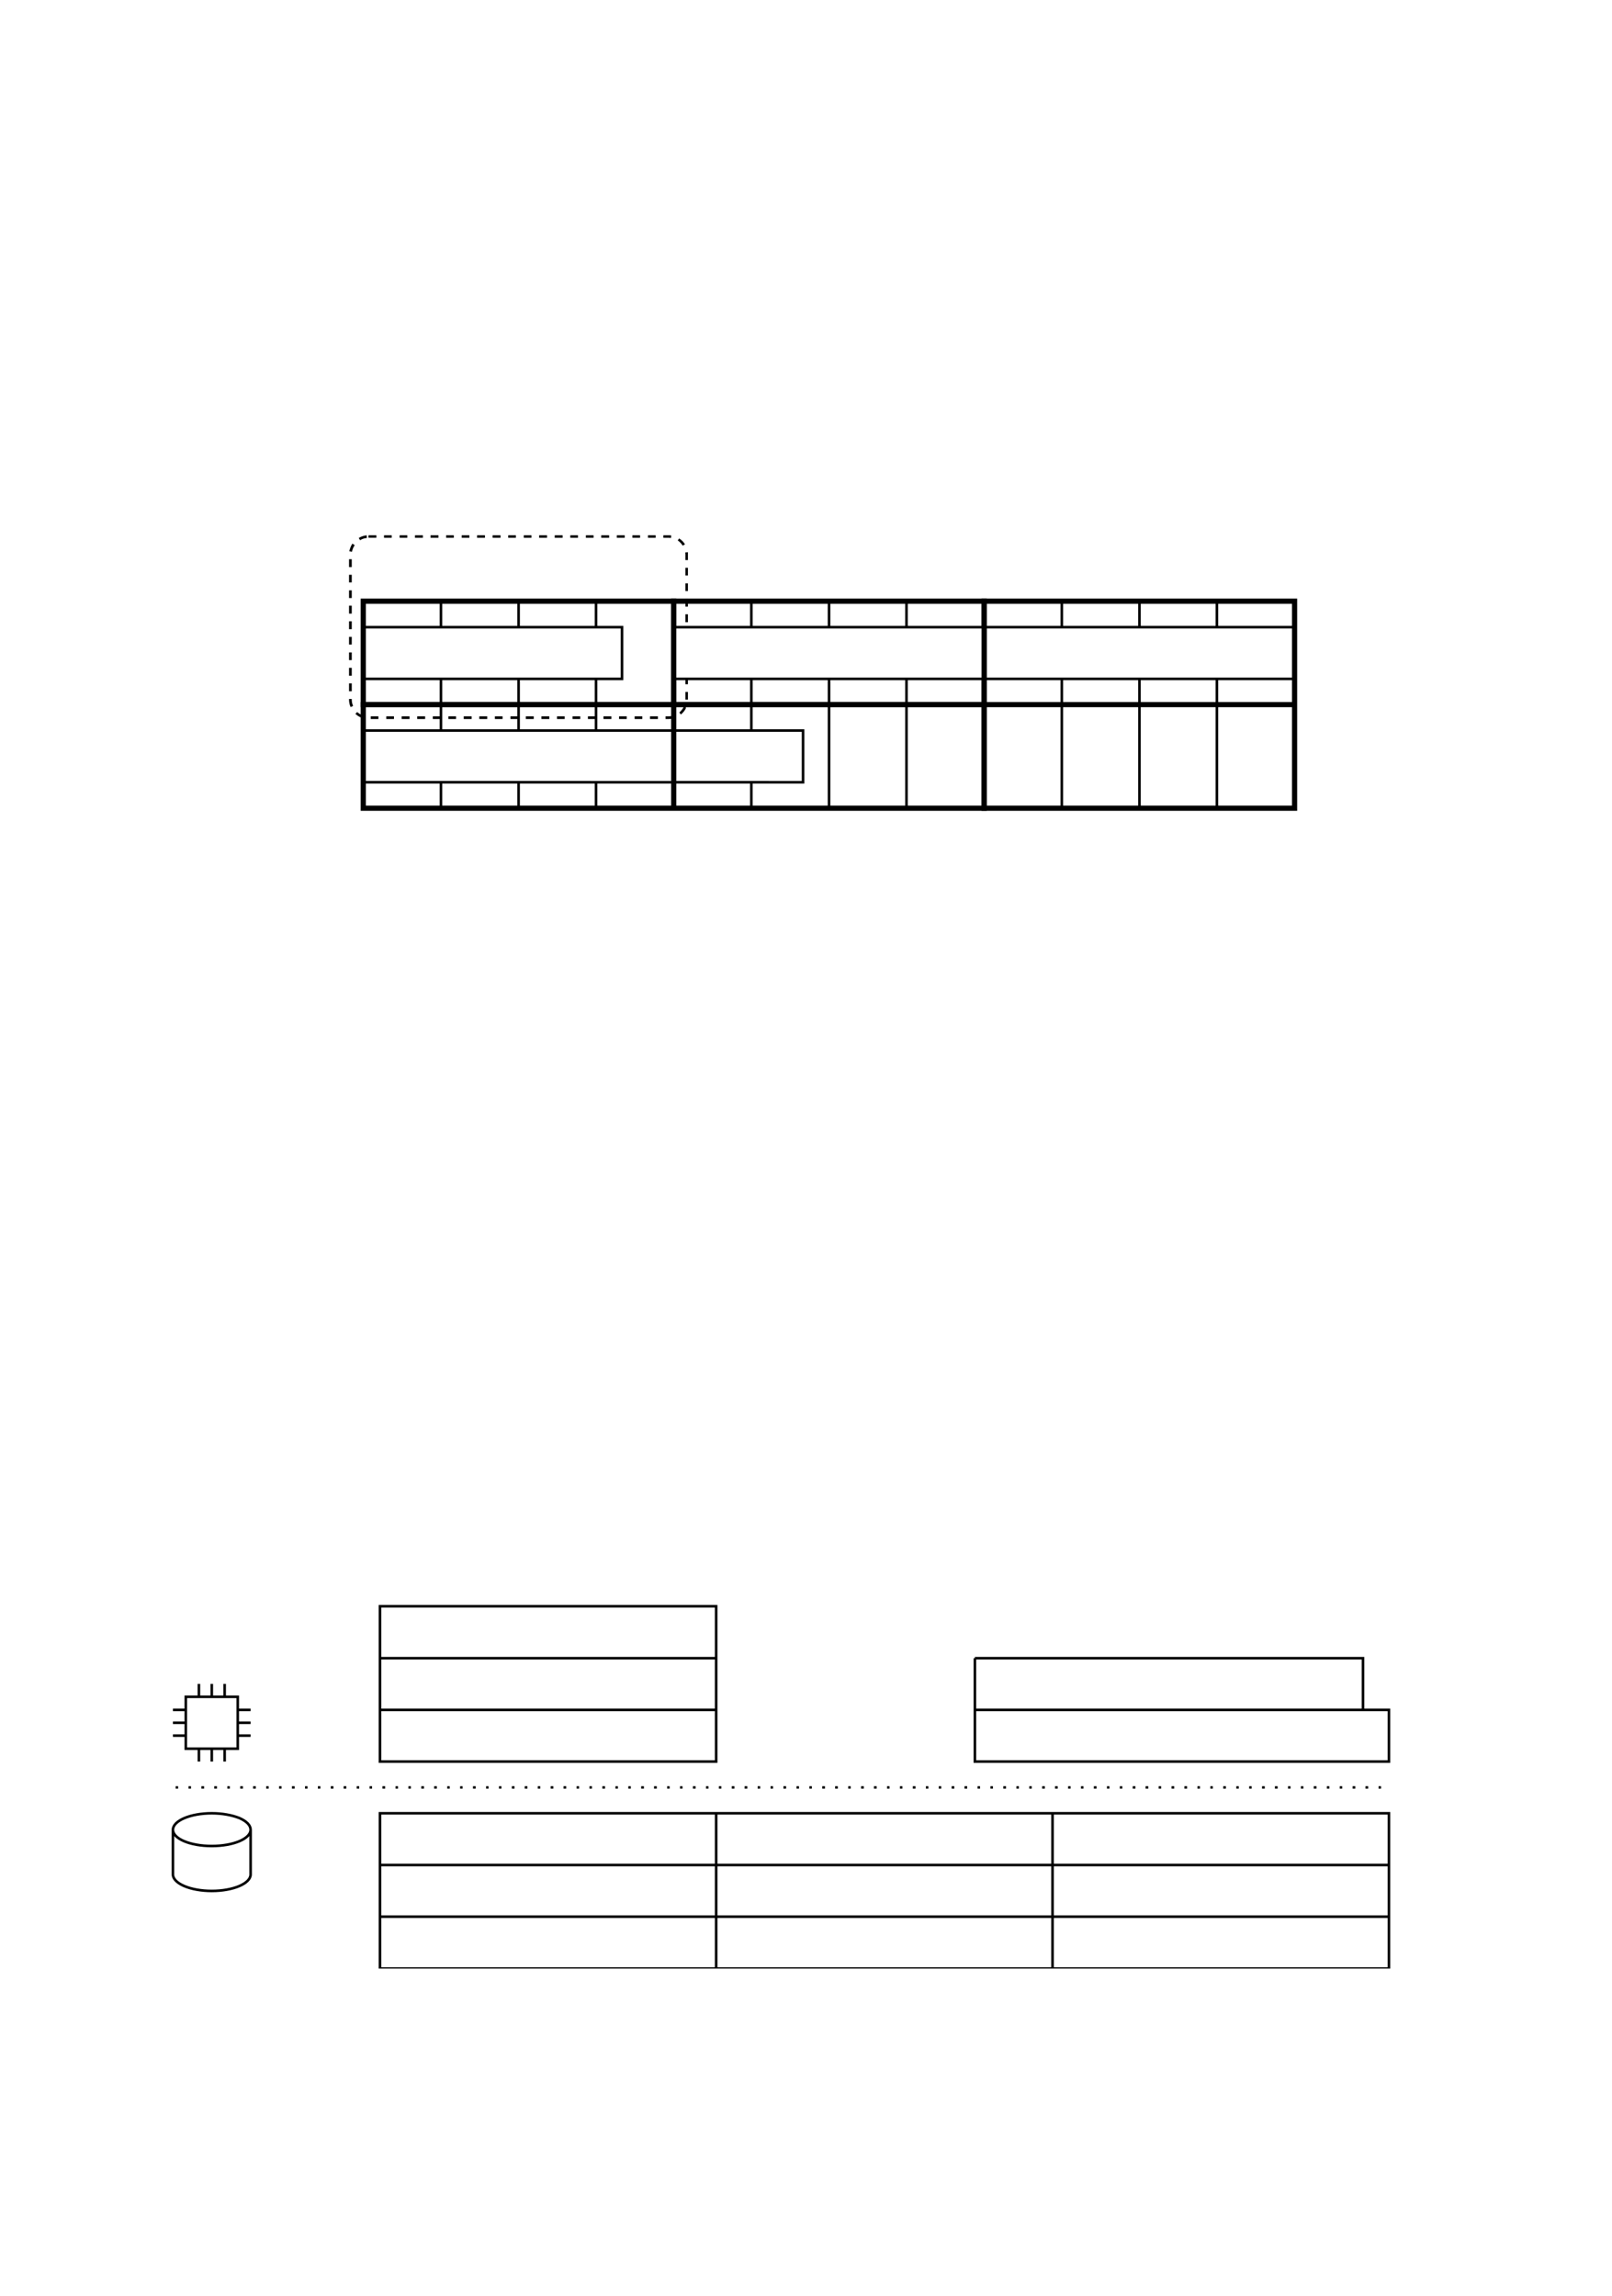 <?xml version="1.0" encoding="UTF-8" standalone="no"?>
<!DOCTYPE svg PUBLIC "-//W3C//DTD SVG 1.1//EN"
"http://www.w3.org/Graphics/SVG/1.1/DTD/svg11.dtd">
<svg viewBox="0 0 714 1017" version="1.1" xmlns="http://www.w3.org/2000/svg" xmlns:xlink="http://www.w3.org/1999/xlink">
<defs>
<clipPath id="c0_107"><path d="M154.6 359.2V237.1H575.1V359.2Z"/></clipPath>
<clipPath id="c1_107"><path d="M76 872V676.6H616.9V872Z"/></clipPath>
<clipPath id="c2_107"><path d="M154.6 359.2V237H576.3V359.2Z"/></clipPath>
<clipPath id="c3_107"><path d="M76 872V676.5H616.9V872Z"/></clipPath>
<style type="text/css"><![CDATA[
.g0_107{
fill: #FFF;
}
.g1_107{
fill: #000;
}
.g2_107{
fill: none;
stroke: #000;
stroke-width: 1.145;
stroke-miterlimit: 10;
}
.g3_107{
fill: none;
stroke: #000;
stroke-width: 2.291;
stroke-miterlimit: 10;
}
]]></style>
</defs>
<path d="M0 1017.7H717.2V-3.7H0V1017.7Z" class="g0_107"/>
<g clip-path="url(#c2_107)">
<path clip-path="url(#c0_107)" d="M154.6 237.1H575.1V359.7H154.6V237.1Z" class="g0_107"/>
<path d="M170.1 237.1h3.4v1.1h-3.4v-1.1Zm6.9 0h3.4v1.1H177v-1.1Zm6.8 0h3.5v1.1h-3.5v-1.1Zm6.9 0h3.5v1.1h-3.5v-1.1Zm6.9 0H201v1.1h-3.4v-1.1Zm6.9 0h3.4v1.1h-3.4v-1.1Zm6.8 0h3.5v1.1h-3.5v-1.1Zm6.9 0h3.5v1.1h-3.5v-1.1Zm6.9 0h3.4v1.1h-3.4v-1.1Zm6.9 0h3.4v1.1H232v-1.1Zm6.8 0h3.5v1.1h-3.5v-1.1Zm6.9 0h3.5v1.1h-3.5v-1.1Zm6.9 0H256v1.1h-3.4v-1.1Zm6.9 0h3.4v1.1h-3.4v-1.1Zm6.8 0h3.5v1.1h-3.5v-1.1Zm6.9 0h3.5v1.1h-3.5v-1.1Zm6.9 0h3.4v1.1h-3.4v-1.1Zm6.9 0h3.4v1.1H287v-1.1Zm6.8 0h2.3c.4 0 .8 0 1.2 .1l-.1 1.1c-.4 0 -.7 -.1 -1.1 -.1h-2.3v-1.1Zm7 1.4c1.1 .7 1.9 1.5 2.6 2.6l-1 .6c-.6 -.9 -1.3 -1.7 -2.2 -2.3l.6 -.9Zm3.9 6.1c0 .4 0 .7 0 1.1v2.4h-1.1v-2.4c0 -.3 0 -.6 -.1 -1l1.2 -.1Zm0 6.9v3.4h-1.1v-3.4h1.1Zm0 6.9v3.4h-1.1v-3.4h1.1Zm0 6.9v3.4h-1.1v-3.4h1.1Zm0 6.8v3.5h-1.1v-3.5h1.1Zm0 6.9v3.4h-1.1V279h1.1Zm0 6.9v3.4h-1.1v-3.4h1.1Zm0 6.9v3.4h-1.1v-3.4h1.1Zm0 6.8v3.5h-1.1v-3.5h1.1Zm0 6.9v3.4h-1.1v-3.4h1.1Zm-.8 7c-.5 1.2 -1.3 2.1 -2.3 3l-.7 -.9c.8 -.7 1.5 -1.6 2 -2.6l1 .5Zm-5.5 4.7c-.8 .2 -1.5 .3 -2.3 .3h-1.3v-1.2h1.3c.7 0 1.3 -.1 2 -.2l.3 1.1Zm-7 .3h-3.5v-1.2h3.5v1.2Zm-6.9 0h-3.4v-1.2h3.4v1.2Zm-6.9 0h-3.4v-1.2h3.4v1.2Zm-6.8 0h-3.5v-1.2h3.5v1.2Zm-6.9 0h-3.5v-1.2h3.5v1.2Zm-6.9 0h-3.4v-1.2H257v1.2Zm-6.9 0h-3.4v-1.2h3.4v1.2Zm-6.8 0h-3.5v-1.2h3.5v1.2Zm-6.9 0h-3.5v-1.2h3.5v1.2Zm-6.9 0h-3.4v-1.2h3.4v1.2Zm-6.9 0h-3.4v-1.2h3.4v1.2Zm-6.8 0h-3.5v-1.2h3.5v1.2Zm-6.9 0h-3.5v-1.2h3.5v1.2Zm-6.9 0h-3.4v-1.2H202v1.2Zm-6.9 0h-3.4v-1.2h3.4v1.2Zm-6.8 0h-3.5v-1.2h3.5v1.2Zm-6.9 0h-3.5v-1.2h3.5v1.2Zm-6.9 0h-3.4v-1.2h3.4v1.2Zm-6.9 0h-3.4v-1.2h3.4v1.2Zm-7 -.4c-1.2 -.4 -2.2 -1 -3.2 -1.9l.8 -.8c.8 .7 1.7 1.2 2.8 1.6l-.4 1.1Zm-5.3 -4.9c-.5 -1.1 -.7 -2.2 -.7 -3.3v-.3h1.2v.3c0 1 .2 1.9 .6 2.8l-1.1 .5Zm-.7 -7v-3.5h1.2v3.5h-1.2Zm0 -6.9v-3.5h1.2v3.5h-1.2Zm0 -6.9V289h1.2v3.4h-1.2Zm0 -6.9v-3.4h1.2v3.4h-1.2Zm0 -6.8v-3.5h1.2v3.5h-1.2Zm0 -6.9v-3.5h1.2v3.5h-1.2Zm0 -6.9v-3.4h1.2v3.4h-1.2Zm0 -6.9v-3.4h1.2V258h-1.2Zm0 -6.8v-3.5h1.2v3.5h-1.2Zm.1 -7c.3 -1.2 .7 -2.4 1.4 -3.4l1 .7c-.6 .9 -1 1.8 -1.2 2.9l-1.2 -.2Zm4.2 -5.9c1.1 -.7 2.2 -1 3.5 -1.2l.1 1.2c-1.1 .1 -2.1 .4 -3 1l-.6 -1Zm4.3 -1.2h3.5v1.1h-3.5v-1.1Z" class="g1_107"/>
<path d="M160.9 266.3h34.4v45.8H160.9V266.3Zm34.4 0h34.4v45.8H195.3V266.3Zm34.4 0H264v45.8H229.7V266.3Zm34.3 0h34.4v45.8H264V266.3Zm34.4 0h34.4v45.8H298.4V266.3Zm34.4 0h34.4v45.8H332.8V266.3Zm34.4 0h34.3v45.8H367.2V266.3Zm34.3 0h34.4v45.8H401.5V266.3Zm34.4 0h34.4v45.8H435.9V266.3Zm34.4 0h34.4v45.8H470.3V266.3Zm34.4 0H539v45.8H504.7V266.3Zm34.3 0h34.4v45.8H539V266.3Z" class="g2_107"/>
<path d="M160.9 277.8H275.5v22.9H160.9V277.8Z" class="g0_107"/>
<path d="M160.9 277.8H275.5v22.9H160.9V277.8Z" class="g2_107"/>
<path d="M435.9 277.8H573.4v22.9H435.9V277.8Z" class="g0_107"/>
<path d="M435.9 277.8H573.4v22.9H435.9V277.8Zm-275 34.3h34.4V358H160.9V312.1Zm34.4 0h34.4V358H195.3V312.1Zm34.4 0H264V358H229.7V312.1Zm34.3 0h34.4V358H264V312.1Zm34.4 0h34.4V358H298.4V312.1Zm34.4 0h34.4V358H332.8V312.1Zm34.4 0h34.3V358H367.2V312.1Zm34.3 0h34.4V358H401.5V312.1Zm34.4 0h34.4V358H435.9V312.1Zm34.4 0h34.4V358H470.3V312.1Zm34.4 0H539V358H504.7V312.1Zm34.3 0h34.4V358H539V312.1Z" class="g2_107"/>
<path d="M160.9 266.3H298.4v45.8H160.9V266.3Zm275 0H573.4v45.8H435.9V266.3Zm0 45.8H573.4V358H435.9V312.1Z" class="g3_107"/>
<path d="M298.4 323.6h57.3v22.9H298.4V323.6Z" class="g0_107"/>
<path d="M298.4 323.6h57.3v22.9H298.4V323.6Z" class="g2_107"/>
<path d="M160.9 323.6H298.4v22.9H160.9V323.6Z" class="g0_107"/>
<path d="M160.9 323.6H298.4v22.9H160.9V323.6Z" class="g2_107"/>
<path d="M298.4 312.1H435.9V358H298.4V312.1Zm-137.5 0H298.4V358H160.9V312.1Z" class="g3_107"/>
<path d="M298.4 277.8H435.9v22.9H298.4V277.8Z" class="g0_107"/>
<path d="M298.4 277.8H435.9v22.9H298.4V277.8Z" class="g2_107"/>
<path d="M298.4 266.3H435.9v45.8H298.4V266.3Z" class="g3_107"/>
</g>
<g clip-path="url(#c3_107)">
<path clip-path="url(#c1_107)" d="M76 676.6H616.9V872.5H76V676.6Z" class="g0_107"/>
<path d="M76.6 810.5c0 -4 7.7 -7.3 17.2 -7.3c4.6 0 8.9 .8 12.2 2.1c3.2 1.4 5 3.2 5 5.2v19.8c0 4 -7.7 7.3 -17.2 7.3c-9.5 0 -17.2 -3.3 -17.2 -7.3V810.5Zm34.4 0c0 4 -7.7 7.2 -17.2 7.2c-9.5 0 -17.2 -3.2 -17.2 -7.2" class="g2_107"/>
<path d="M77.8 791.2h1.1v1.1H77.8m5.7 -1.1h1.1v1.1H83.5m5.7 -1.1h1.2v1.1H89.2m5.7 -1.1h1.2v1.1H94.9m5.8 -1.1h1.1v1.1h-1.1m5.7 -1.1h1.2v1.1h-1.2m5.7 -1.1h1.2v1.1h-1.2m5.8 -1.1H119v1.1h-1.1m5.7 -1.1h1.1v1.1h-1.1m5.7 -1.1h1.2v1.1h-1.2m5.8 -1.1h1.1v1.1h-1.1m5.7 -1.1h1.1v1.1h-1.1m5.7 -1.1h1.2v1.1h-1.2m5.7 -1.1h1.2v1.1h-1.2m5.8 -1.1h1.1v1.1H158m5.7 -1.1h1.1v1.1h-1.1m5.7 -1.1h1.2v1.1h-1.2m5.8 -1.1h1.1v1.1h-1.1m5.7 -1.1H182v1.1h-1.1m5.7 -1.1h1.2v1.1h-1.2m5.7 -1.1h1.2v1.1h-1.2m5.8 -1.1h1.1v1.1h-1.1m5.7 -1.1h1.1v1.1h-1.1m5.7 -1.1h1.2v1.1h-1.2m5.8 -1.1h1.1v1.1h-1.1m5.7 -1.1h1.1v1.1H221m5.7 -1.1h1.2v1.1h-1.2m5.7 -1.1h1.2v1.1h-1.2m5.8 -1.1h1.1v1.1h-1.1m5.7 -1.1h1.2v1.1h-1.2m5.7 -1.1h1.2v1.1h-1.2m5.8 -1.1h1.1v1.1h-1.1m5.7 -1.1h1.1v1.1h-1.1m5.7 -1.1H268v1.1h-1.2m5.8 -1.1h1.1v1.1h-1.1m5.7 -1.1h1.1v1.1h-1.1m5.7 -1.1h1.2v1.1H284m5.7 -1.1h1.2v1.1h-1.2m5.8 -1.1h1.1v1.1h-1.1m5.7 -1.1h1.1v1.1h-1.1m5.7 -1.1h1.2v1.1h-1.2m5.8 -1.1h1.1v1.1h-1.1m5.7 -1.1h1.1v1.1h-1.1m5.7 -1.1h1.2v1.1h-1.2m5.7 -1.1H331v1.1h-1.2m5.8 -1.1h1.1v1.1h-1.1m5.7 -1.1h1.1v1.1h-1.1m5.7 -1.1h1.2v1.1H347m5.8 -1.1h1.1v1.1h-1.1m5.7 -1.1h1.1v1.1h-1.1m5.7 -1.1h1.2v1.1h-1.2m5.7 -1.1h1.2v1.1h-1.2m5.8 -1.1h1.1v1.1h-1.1m5.7 -1.1h1.2v1.1h-1.2m5.7 -1.1h1.2v1.1h-1.2m5.8 -1.1H394v1.1h-1.1m5.7 -1.1h1.1v1.1h-1.1m5.7 -1.1h1.2v1.1h-1.2m5.8 -1.1h1.1v1.1h-1.1m5.7 -1.1h1.1v1.1h-1.1m5.7 -1.1h1.2v1.1h-1.2m5.7 -1.1h1.2v1.1h-1.2m5.8 -1.1h1.1v1.1H433m5.7 -1.1h1.1v1.1h-1.1m5.7 -1.1h1.2v1.1h-1.2m5.8 -1.1h1.1v1.1h-1.1m5.7 -1.1H457v1.1h-1.1m5.7 -1.1h1.2v1.1h-1.2m5.7 -1.1h1.2v1.1h-1.2m5.8 -1.1h1.1v1.1h-1.1m5.7 -1.1h1.1v1.1h-1.1m5.7 -1.1h1.2v1.1h-1.2m5.8 -1.1h1.1v1.1h-1.1m5.7 -1.1h1.1v1.1H496m5.7 -1.1h1.2v1.1h-1.2m5.7 -1.1h1.2v1.1h-1.2m5.8 -1.1h1.1v1.1h-1.1m5.7 -1.1h1.2v1.1h-1.2m5.7 -1.1h1.2v1.1h-1.2m5.8 -1.1h1.1v1.1h-1.1m5.7 -1.1h1.1v1.1h-1.1m5.7 -1.1H543v1.1h-1.2m5.8 -1.1h1.1v1.1h-1.1m5.7 -1.1h1.1v1.1h-1.1m5.7 -1.1h1.2v1.1H559m5.7 -1.1h1.2v1.1h-1.2m5.8 -1.1h1.1v1.1h-1.1m5.7 -1.1h1.1v1.1h-1.1m5.7 -1.1h1.2v1.1h-1.2m5.8 -1.1h1.1v1.1h-1.1m5.7 -1.1h1.1v1.1h-1.1m5.7 -1.1h1.2v1.1h-1.2m5.7 -1.1H606v1.1h-1.2m5.8 -1.1h1.1v1.1h-1.1Z" class="g1_107"/>
<path clip-path="url(#c1_107)" d="M82.3 751.6h23v23h-23v-23Zm5.8 0v-5.7m5.7 0v5.7m5.7 -5.7v5.7M88.1 780.3v-5.7m5.7 0v5.7m5.7 -5.7v5.7m5.8 -22.9H111m0 5.7h-5.7m5.7 5.7h-5.7M76.6 757.4h5.7m0 5.7H76.6m5.7 5.7H76.6m91.7 34.4H317.2v22.9H168.3V803.2Zm0 22.9H317.2V849H168.3V826.1ZM466.2 803.2h149v22.9h-149V803.2ZM317.2 849h149v23h-149V849Zm0 -45.8h149v22.9h-149V803.2Zm0 22.9h149V849h-149V826.1Zm149 0h149V849h-149V826.1ZM168.3 849H317.2v23H168.3V849Zm297.9 0h149v23h-149V849ZM168.3 711.5H317.2v23H168.3v-23Zm0 45.9H317.2v22.9H168.3V757.4Zm0 -22.9H317.2v22.9H168.3V734.5Zm263.5 0H603.7v22.9H431.8V734.5Zm0 22.9H615.2v22.9H431.8V757.4Z" class="g2_107"/>
</g>
</svg>